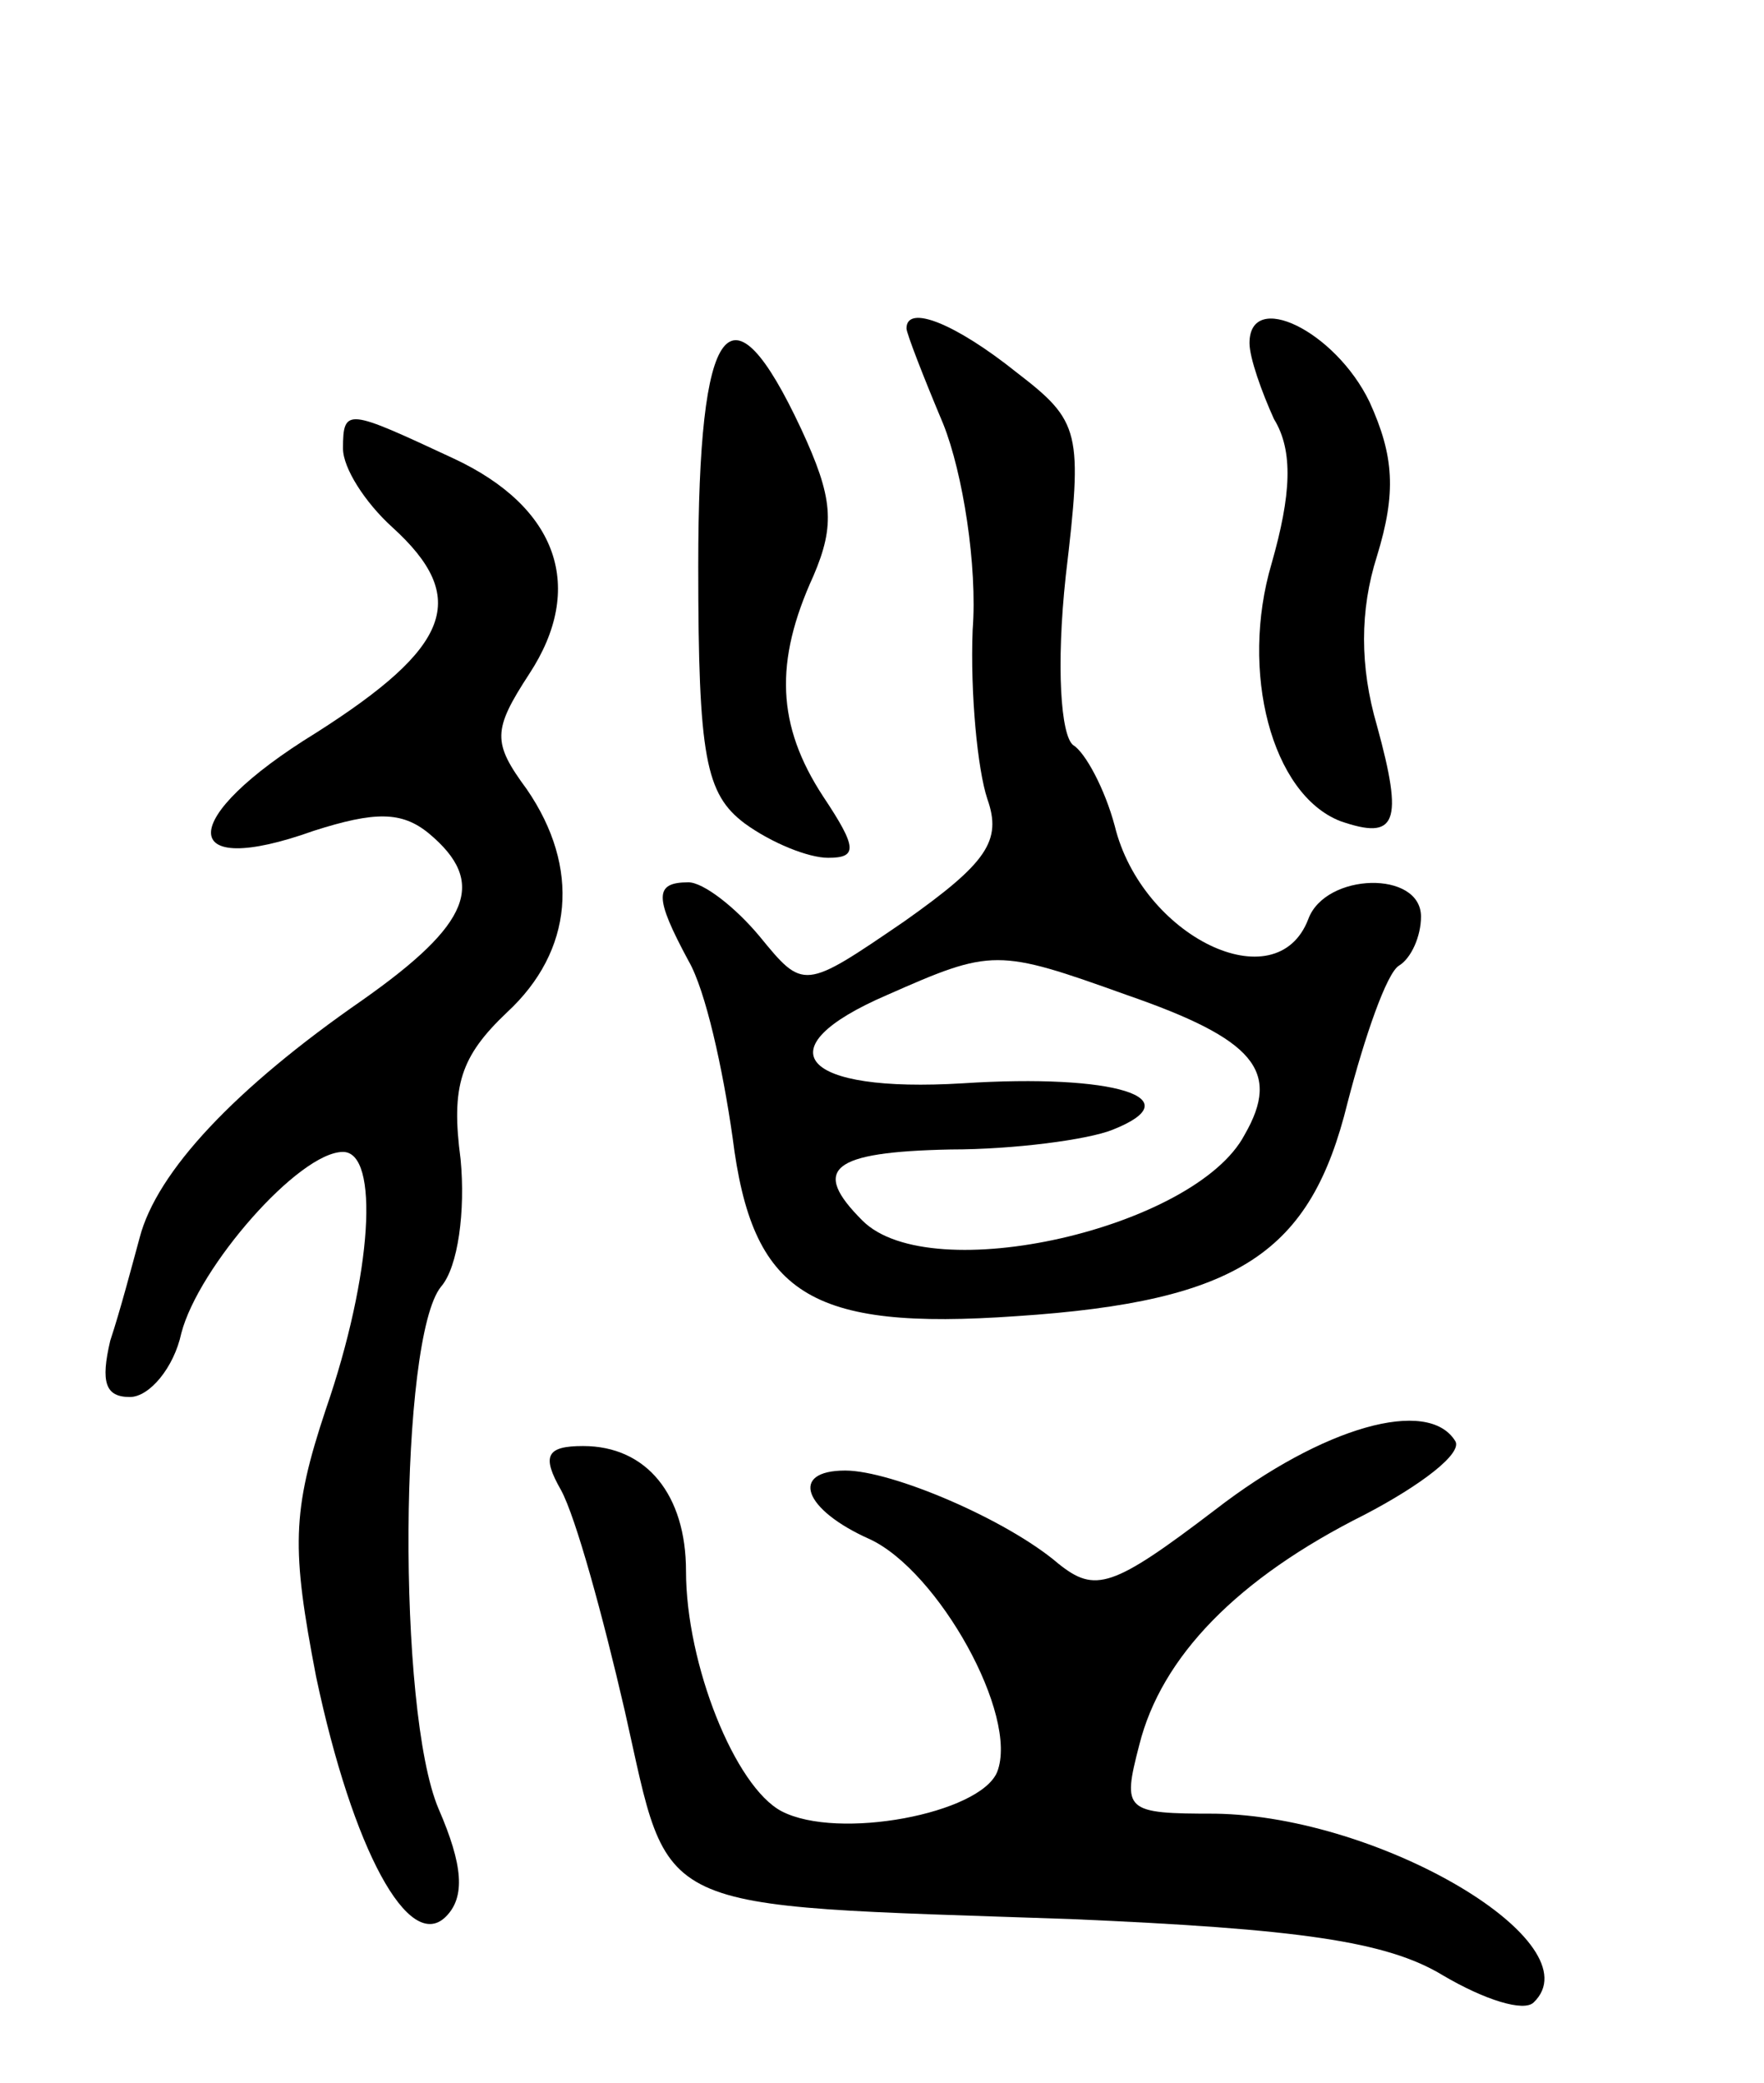<svg version="1.0" xmlns="http://www.w3.org/2000/svg"
 width="72pt" height="85pt" viewBox="0 0 72 85"
 preserveAspectRatio="xMidYMid meet">
<g transform="translate(0,85) scale(0.1,-0.1)"
fill="#000000" stroke="none">
<path d="M370 716 c0 -2 7 -20 15 -39 8 -20 14 -58 12 -84 -1 -26 2 -57 6 -69
6 -17 0 -26 -34 -50 -41 -28 -41 -28 -59 -6 -10 12 -23 22 -29 22 -14 0 -14
-6 0 -32 7 -12 14 -44 18 -72 8 -64 31 -79 116 -73 91 6 120 26 135 87 7 27
16 53 21 56 5 3 9 12 9 20 0 19 -39 18 -46 -1 -13 -34 -68 -7 -79 38 -4 15
-12 30 -17 33 -5 4 -7 32 -3 69 7 59 6 63 -20 83 -25 20 -45 28 -45 18z m90
-272 c52 -18 63 -31 48 -57 -20 -38 -128 -63 -156 -35 -21 21 -13 28 36 29 26
0 56 4 66 8 33 13 1 23 -61 19 -66 -4 -82 14 -31 36 43 19 45 19 98 0z"/>
<path d="M510 710 c0 -6 5 -20 10 -31 8 -13 7 -31 -1 -59 -13 -44 0 -94 28
-105 23 -8 26 -1 15 39 -7 24 -7 47 0 69 8 26 7 41 -3 63 -14 29 -49 46 -49
24z"/>
<path d="M285 619 c0 -78 3 -93 19 -105 11 -8 26 -14 34 -14 12 0 12 4 -2 25
-19 29 -20 55 -4 90 9 21 8 32 -5 60 -29 62 -42 45 -42 -56z"/>
<path d="M140 667 c0 -8 9 -22 20 -32 32 -29 24 -49 -31 -84 -57 -35 -57 -60
-1 -40 25 8 36 8 47 -1 24 -20 17 -37 -27 -68 -52 -36 -84 -70 -91 -97 -3 -11
-8 -30 -12 -42 -4 -17 -2 -23 8 -23 8 0 18 12 21 26 7 27 48 74 66 74 15 0 12
-50 -7 -105 -14 -42 -14 -57 -4 -109 15 -71 38 -113 53 -98 8 8 7 21 -3 44
-17 40 -16 192 1 213 7 8 10 31 8 52 -4 30 0 42 19 60 27 25 30 59 8 91 -14
19 -14 24 1 47 23 35 12 68 -31 88 -43 20 -45 21 -45 4z"/>
<path d="M496 234 c-42 -32 -49 -34 -64 -22 -21 18 -68 38 -87 38 -23 0 -17
-16 10 -28 28 -13 61 -72 52 -95 -7 -17 -65 -28 -88 -16 -19 10 -39 60 -39 98
0 31 -16 51 -42 51 -15 0 -17 -4 -9 -18 6 -11 17 -51 26 -90 19 -84 8 -79 182
-85 93 -4 129 -9 152 -23 17 -10 33 -15 37 -11 25 24 -62 76 -130 77 -37 0
-38 1 -31 28 9 36 40 68 92 94 23 12 40 25 37 30 -11 18 -54 6 -98 -28z"/>
</g>
</svg>
